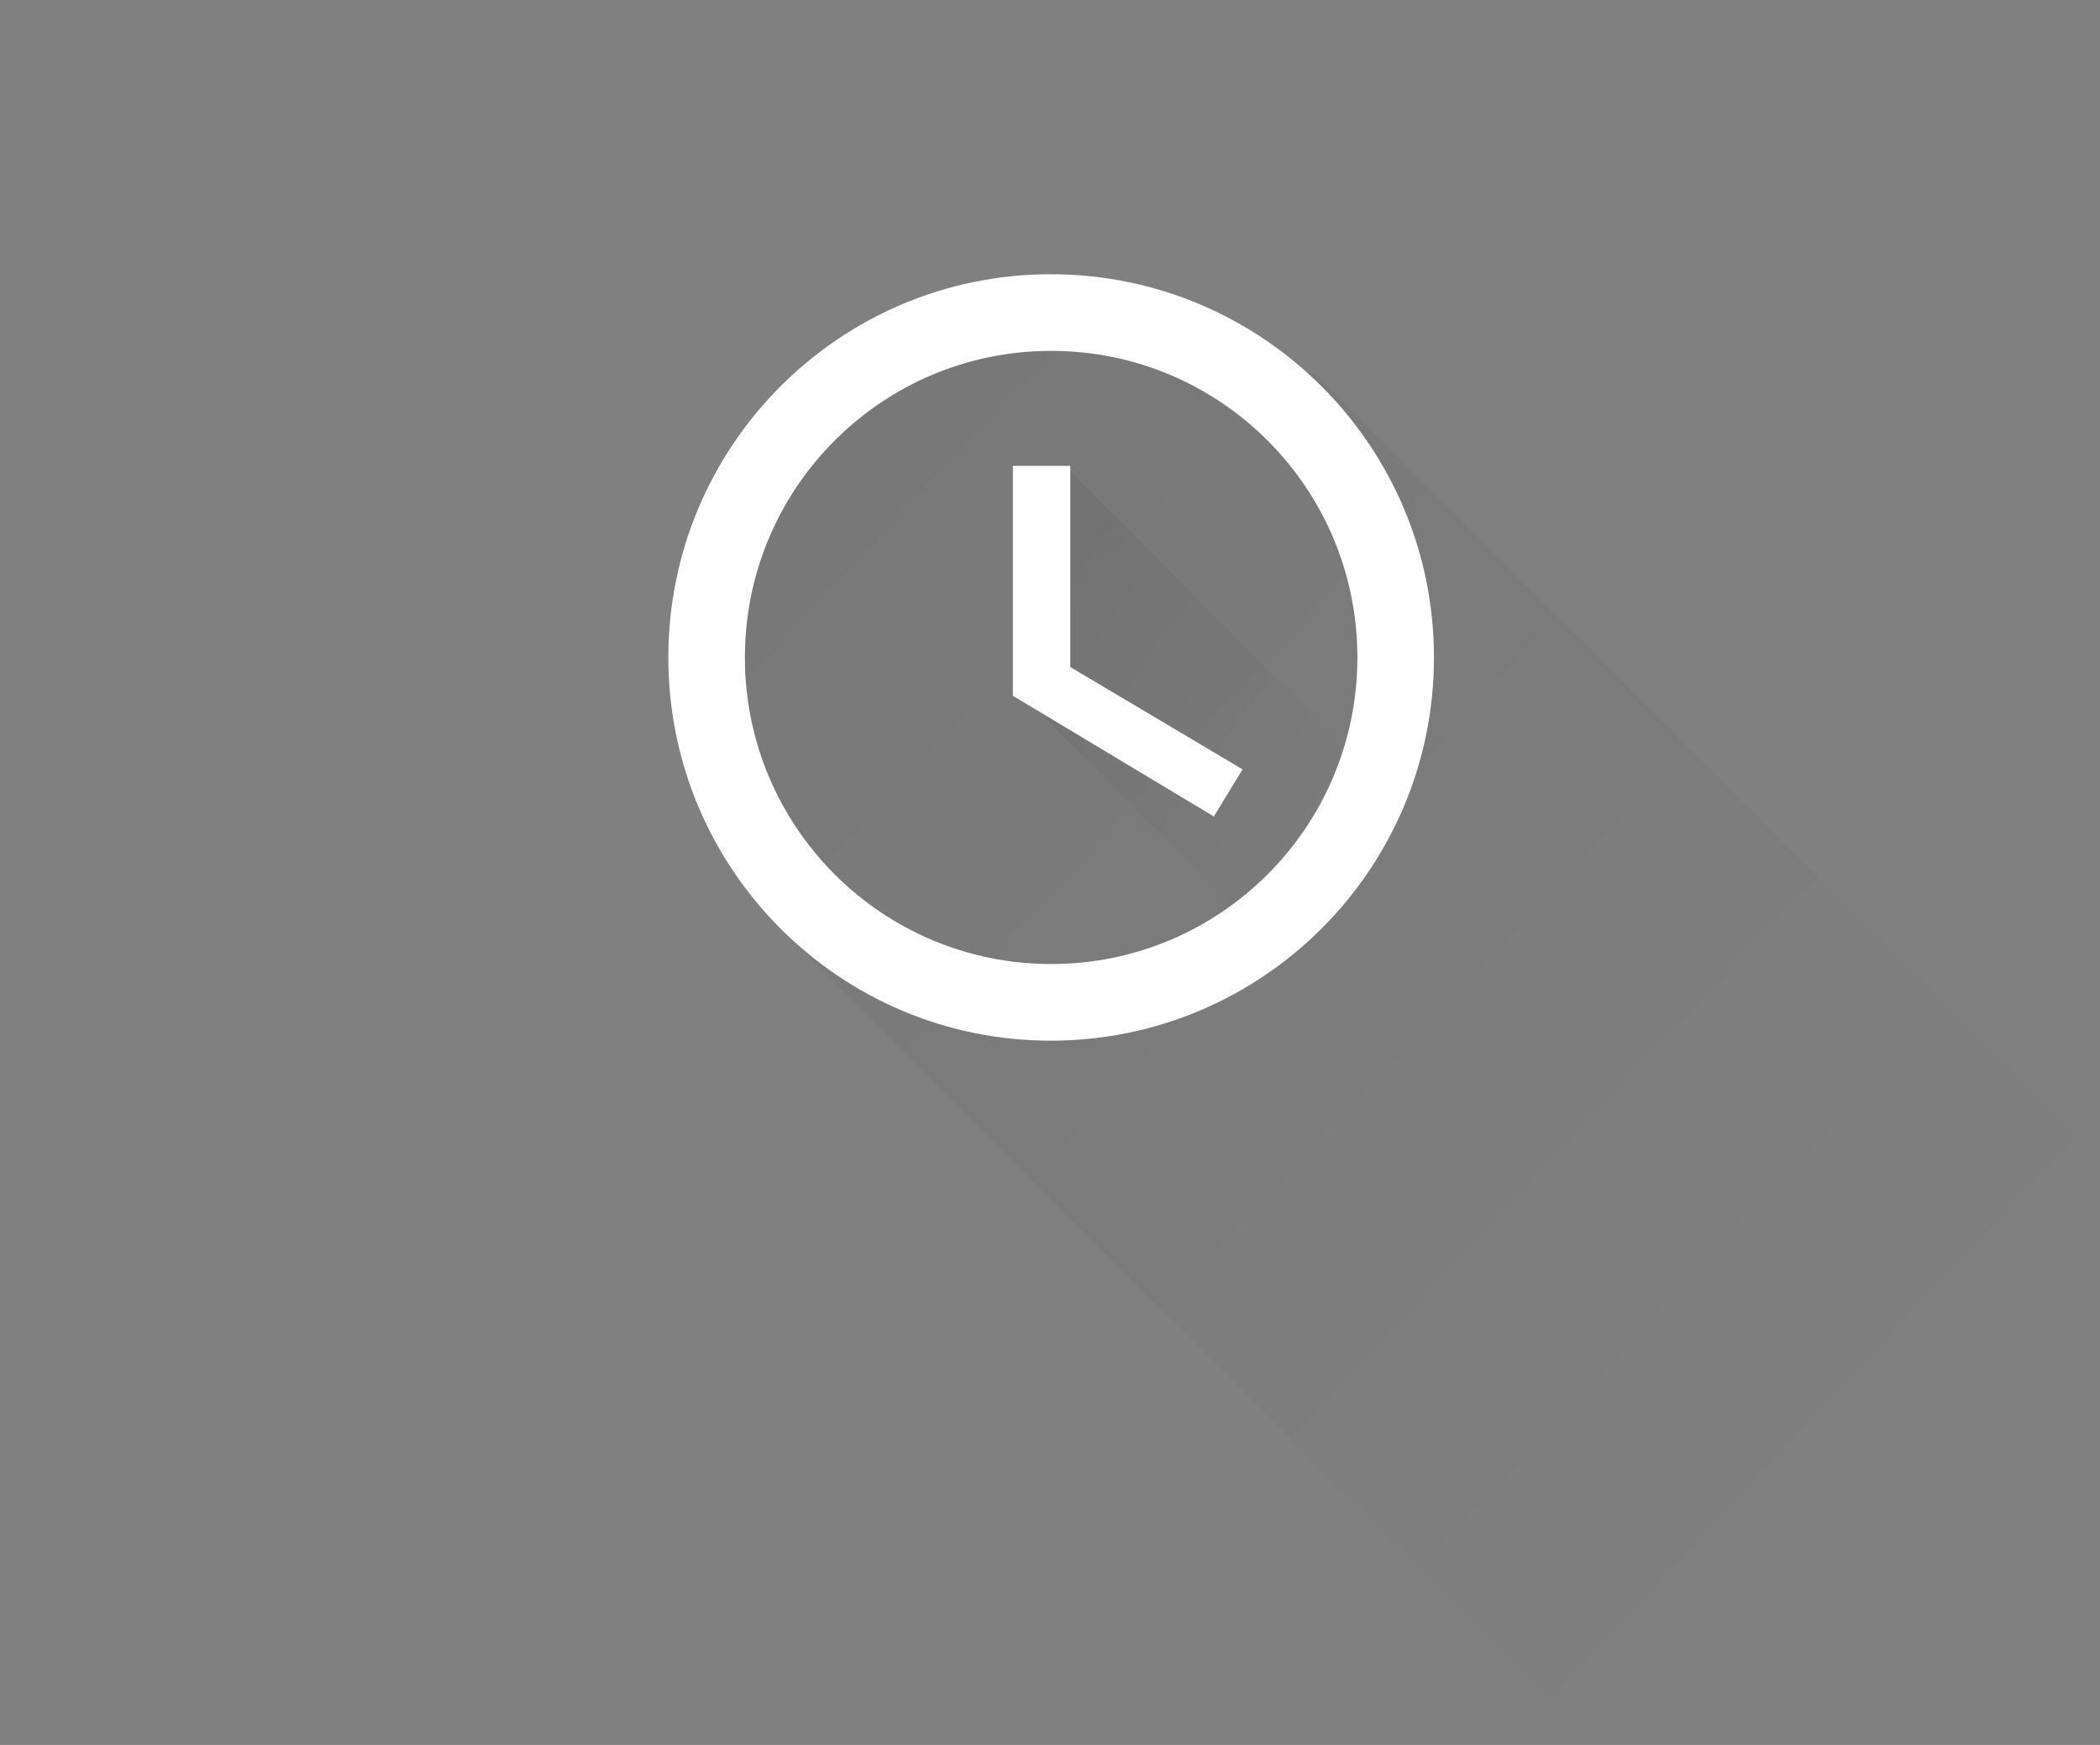 <svg xmlns="http://www.w3.org/2000/svg" width="325" height="270" viewBox="0 0 325 270"><rect x="0" y="0" width="325" height="270" fill="#808080" stroke="none"/><defs><linearGradient id="a" x1="84.368%" x2="11.203%" y1="79.6%" y2="11.097%"><stop offset="0%" stop-color="#000" stop-opacity="0"/><stop offset="100%" stop-color="#000" stop-opacity=".059"/></linearGradient></defs><g fill="none" fill-rule="evenodd"><rect width="325" height="270"/><polygon fill="url(#a)" points="119.169 142.019 239.949 262.905 324.164 178.616 203.467 57.813 159.29 49.763 129.68 57.621 115.404 81.865 109.968 102.117"/><polygon fill="url(#a)" points="157.948 107.336 197.491 146.914 214.352 121.723 165.59 72.918"/><path fill="#FFF" d="M162.618,42.433 C129.915,42.433 103.432,68.998 103.432,101.73 C103.432,134.462 129.915,161.027 162.618,161.027 C195.381,161.027 221.922,134.462 221.922,101.73 C221.922,68.998 195.381,42.433 162.618,42.433 L162.618,42.433 Z M162.677,149.167 C136.491,149.167 115.281,127.939 115.281,101.73 C115.281,75.52 136.491,54.292 162.677,54.292 C188.864,54.292 210.073,75.52 210.073,101.73 C210.073,127.939 188.864,149.167 162.677,149.167 L162.677,149.167 Z"/><polygon fill="#FFF" points="165.64 72.081 156.753 72.081 156.753 107.659 187.857 126.338 192.3 119.044 165.64 103.212"/></g></svg>
